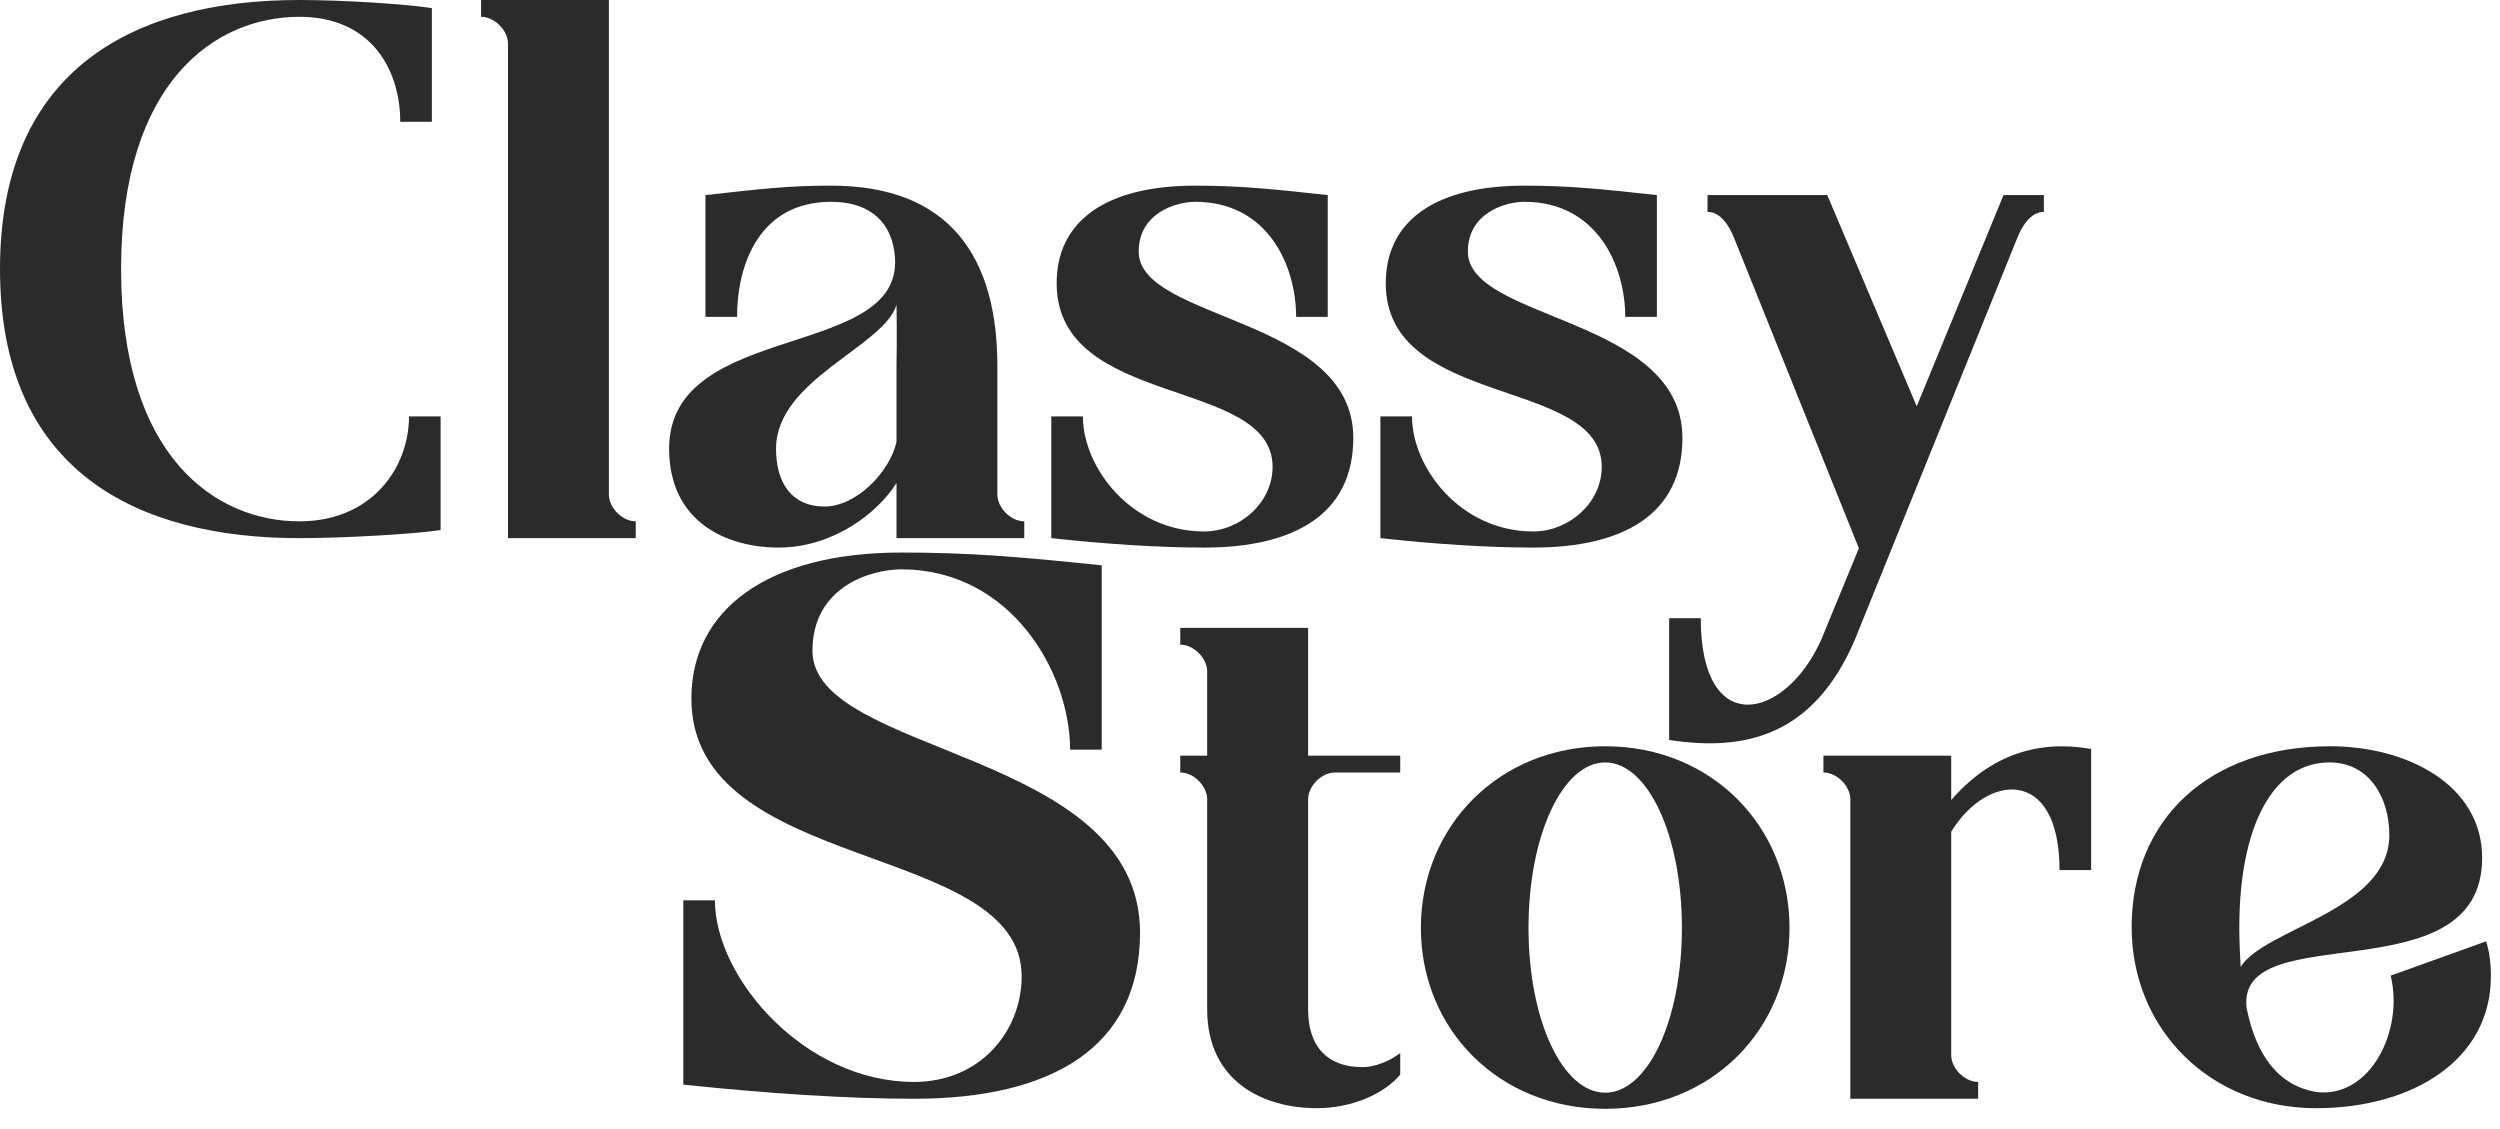 <svg width="62" height="28" viewBox="0 0 62 28" fill="none" xmlns="http://www.w3.org/2000/svg">
<path d="M10.927 10.327H10.143C10.143 11.595 9.226 12.929 7.424 12.929C5.372 12.929 3.003 11.361 3.003 6.673C3.003 1.985 5.372 0.417 7.424 0.417C9.226 0.417 9.926 1.752 9.926 3.02H10.71V0.2C10.043 0.1 8.525 0 7.424 0C3.387 0 0 1.668 0 6.673C0 11.678 3.387 13.346 7.424 13.346C8.525 13.346 10.26 13.246 10.927 13.146V10.327Z" fill="#2B2B2B"/>
<path d="M15.1 0H11.93V0.417C12.264 0.417 12.598 0.751 12.598 1.084V13.346H15.767V12.929C15.434 12.929 15.1 12.596 15.1 12.262V0Z" fill="#2B2B2B"/>
<path d="M24.735 9.076C24.735 6.373 23.55 4.604 20.614 4.604C19.513 4.604 18.863 4.688 17.494 4.838V7.858H18.279C18.279 6.59 18.812 5.005 20.614 5.005C21.465 5.005 22.066 5.405 22.182 6.256C22.566 8.975 16.594 7.891 16.594 11.127C16.594 12.929 17.995 13.58 19.313 13.58C20.648 13.58 21.765 12.729 22.233 11.978V13.346H25.402V12.929C25.069 12.929 24.735 12.596 24.735 12.262V9.076ZM20.447 12.562C19.663 12.562 19.246 12.012 19.246 11.127C19.246 9.409 21.932 8.592 22.233 7.557C22.249 8.291 22.233 9.025 22.233 9.076V10.961C22.066 11.711 21.232 12.562 20.447 12.562Z" fill="#2B2B2B"/>
<path d="M28.24 6.239C28.24 5.288 29.158 5.005 29.642 5.005C31.444 5.005 32.144 6.59 32.144 7.858H32.928V4.838C31.56 4.688 30.743 4.604 29.642 4.604C27.44 4.604 26.205 5.472 26.205 7.024C26.205 10.143 31.56 9.342 31.56 11.578C31.56 12.462 30.759 13.18 29.859 13.18C28.057 13.18 26.856 11.595 26.856 10.327H26.072V13.346C27.44 13.496 28.758 13.58 29.859 13.58C32.111 13.58 33.562 12.746 33.562 10.861C33.562 7.858 28.24 7.958 28.24 6.239Z" fill="#2B2B2B"/>
<path d="M36.403 6.239C36.403 5.288 37.32 5.005 37.804 5.005C39.606 5.005 40.306 6.59 40.306 7.858H41.091V4.838C39.723 4.688 38.905 4.604 37.804 4.604C35.602 4.604 34.367 5.472 34.367 7.024C34.367 10.143 39.723 9.342 39.723 11.578C39.723 12.462 38.922 13.18 38.021 13.18C36.219 13.18 35.018 11.595 35.018 10.327H34.234V13.346C35.602 13.496 36.92 13.58 38.021 13.58C40.273 13.58 41.724 12.746 41.724 10.861C41.724 7.858 36.403 7.958 36.403 6.239Z" fill="#2B2B2B"/>
<path d="M50.688 4.838H49.687L47.535 10.076L45.316 4.838H42.346V5.255C42.68 5.255 42.897 5.622 43.013 5.922L46.1 13.597L45.166 15.866C44.281 17.851 42.179 18.351 42.179 15.332H41.395V18.351C43.23 18.635 44.965 18.285 46 15.866L50.02 5.922C50.137 5.622 50.354 5.255 50.688 5.255V4.838Z" fill="#2B2B2B"/>
<path d="M20.149 16.138C20.149 14.537 21.617 14.12 22.351 14.12C25.07 14.12 26.538 16.672 26.538 18.591H27.322V14.02C25.254 13.803 24.003 13.703 22.351 13.703C19.014 13.703 17.146 15.137 17.146 17.323C17.146 21.694 25.337 20.843 25.337 24.213C25.337 25.564 24.32 26.832 22.668 26.832C19.949 26.832 17.73 24.246 17.73 22.328H16.946V26.899C19.014 27.116 21 27.249 22.668 27.249C26.071 27.249 28.273 25.981 28.273 23.128C28.273 18.591 20.149 18.741 20.149 16.138Z" fill="#2B2B2B"/>
<path d="M32.441 19.825C32.441 19.492 32.774 19.158 33.108 19.158H34.726V18.741H32.441V15.571H29.271V15.988C29.605 15.988 29.938 16.322 29.938 16.655V18.741H29.271V19.158C29.605 19.158 29.938 19.492 29.938 19.825V25.03C29.938 26.832 31.34 27.483 32.657 27.483C33.542 27.483 34.342 27.116 34.726 26.649V26.115C34.443 26.332 34.075 26.465 33.792 26.465C32.941 26.465 32.441 25.981 32.441 25.03V19.825Z" fill="#2B2B2B"/>
<path d="M39.809 18.507C37.173 18.507 35.238 20.493 35.238 23.012C35.238 25.531 37.173 27.499 39.809 27.499C42.445 27.499 44.38 25.531 44.38 23.012C44.38 20.493 42.445 18.507 39.809 18.507ZM39.809 27.099C38.758 27.099 37.907 25.314 37.907 23.012C37.907 20.709 38.758 18.908 39.809 18.908C40.86 18.908 41.711 20.709 41.711 23.012C41.711 25.314 40.86 27.099 39.809 27.099Z" fill="#2B2B2B"/>
<path d="M48.39 18.741H45.221V19.158C45.554 19.158 45.888 19.492 45.888 19.825V27.249H49.058V26.832C48.724 26.832 48.39 26.498 48.39 26.165V20.626C49.275 19.175 51.076 19.008 51.076 21.577H51.86V18.574C50.542 18.34 49.358 18.724 48.39 19.842V18.741Z" fill="#2B2B2B"/>
<path d="M59.288 24.196C59.622 25.547 58.788 27.249 57.437 27.082C56.519 26.916 55.968 26.215 55.718 25.014C55.418 22.695 61.557 24.73 61.557 21.277C61.557 19.458 59.689 18.507 57.787 18.507C54.801 18.507 52.865 20.309 52.865 22.995C52.865 25.514 54.801 27.483 57.437 27.483C59.839 27.483 61.774 26.282 61.774 24.213C61.774 23.963 61.757 23.679 61.657 23.345L59.288 24.196ZM57.77 18.908C58.755 18.908 59.255 19.775 59.255 20.709C59.255 22.578 56.152 23.028 55.568 23.979C55.551 23.679 55.535 23.345 55.535 22.995C55.535 20.526 56.352 18.908 57.77 18.908Z" fill="#2B2B2B"/>
</svg>
